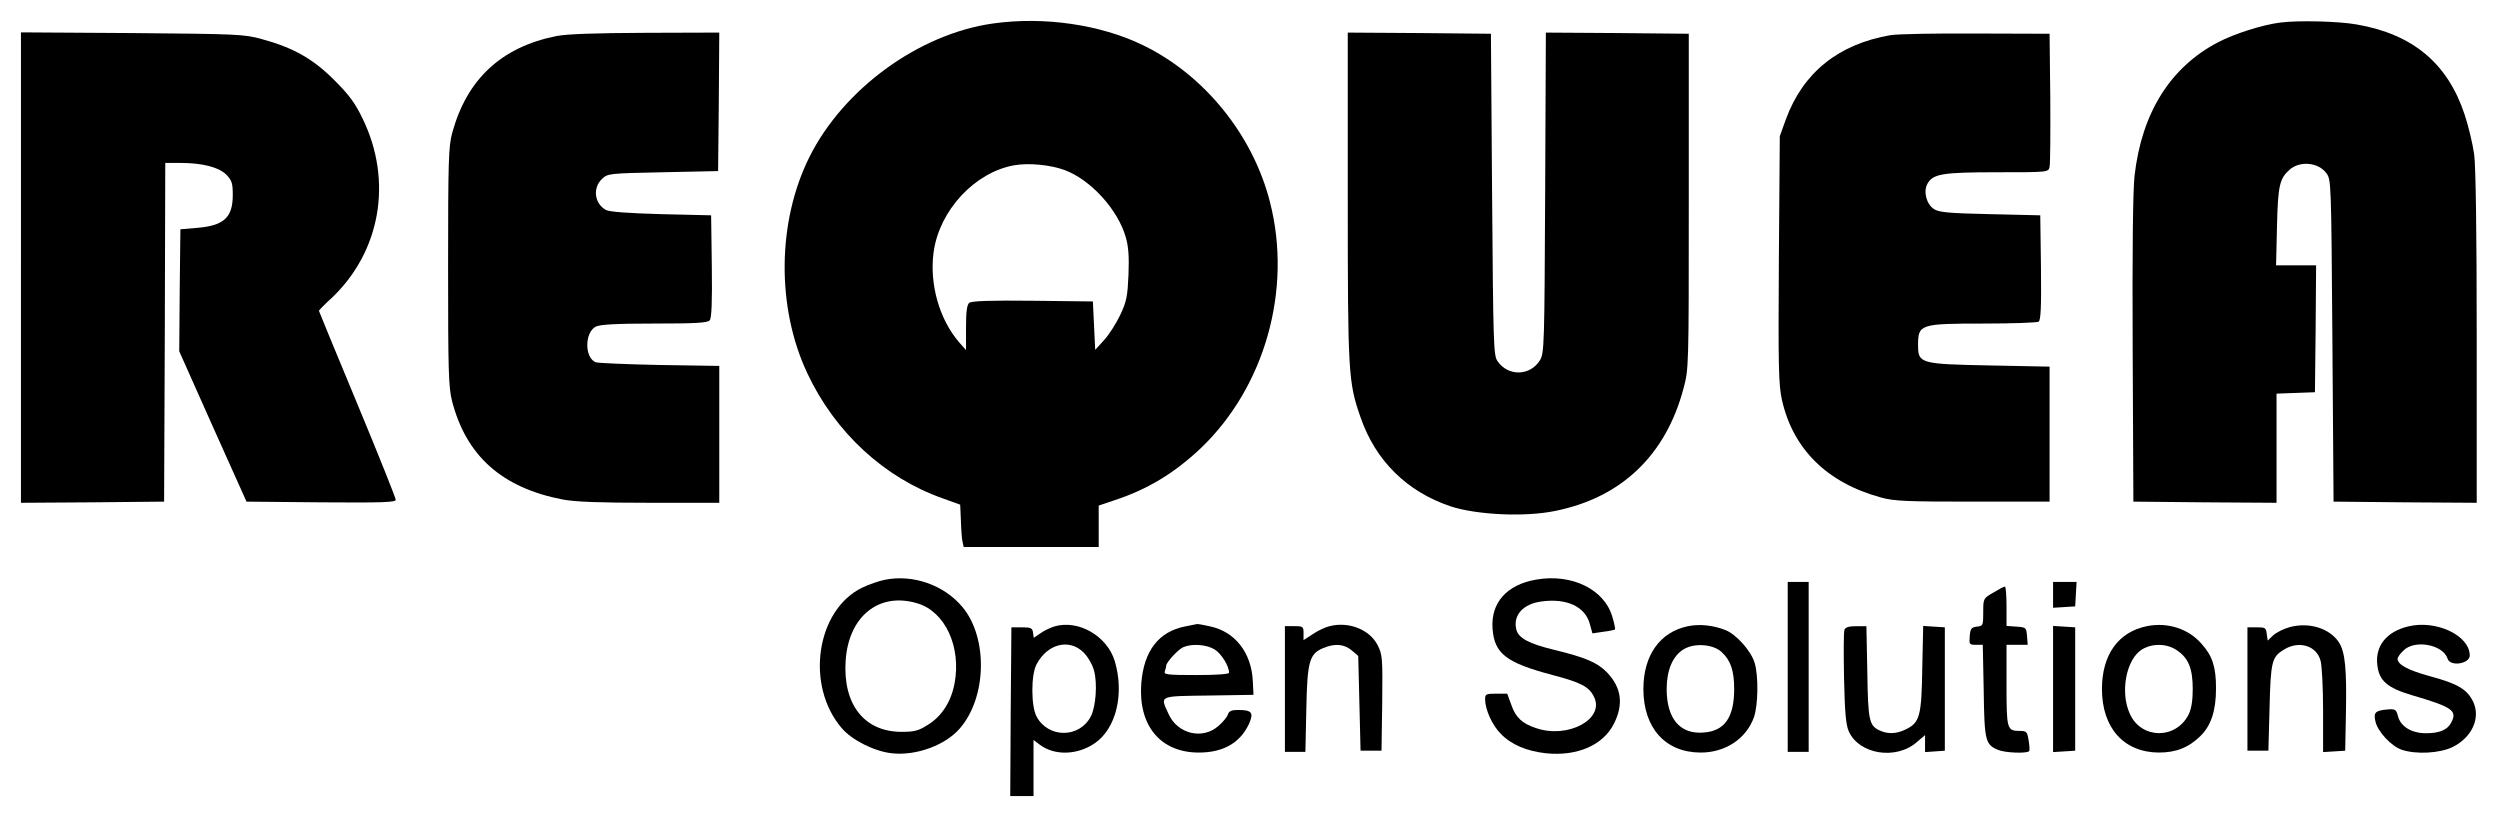 <?xml version="1.0" standalone="no"?>
<!DOCTYPE svg PUBLIC "-//W3C//DTD SVG 20010904//EN"
 "http://www.w3.org/TR/2001/REC-SVG-20010904/DTD/svg10.dtd">
<svg version="1.0" xmlns="http://www.w3.org/2000/svg"
 width="1074pt" height="356pt" viewBox="0 0 1074 356"
 preserveAspectRatio="xMidYMid meet">

<g transform="translate(0,356) scale(0.1,-0.1)"
fill="#000000" stroke="none">
<path d="M4265 3459 c-318 -45 -642 -281 -788 -574 -138 -277 -142 -645 -9
-928 119 -254 330 -449 582 -538 l75 -27 3 -68 c1 -38 4 -79 7 -91 l5 -23 290
0 290 0 0 89 0 89 68 23 c143 47 258 117 371 224 275 263 393 681 297 1056
-73 289 -282 547 -546 675 -183 89 -427 124 -645 93z m310 -630 c111 -42 227
-169 261 -287 12 -41 15 -83 12 -162 -4 -92 -8 -115 -35 -172 -17 -36 -48 -85
-69 -108 l-39 -43 -5 104 -5 104 -259 3 c-182 2 -263 -1 -272 -9 -10 -8 -14
-38 -14 -107 l0 -96 -30 34 c-85 99 -128 251 -109 388 25 179 177 342 346 372
63 11 156 2 218 -21z"/>
<path d="M9795 3463 c-77 -10 -196 -48 -265 -84 -206 -107 -329 -303 -360
-574 -7 -67 -10 -315 -8 -750 l3 -650 308 -3 307 -2 0 234 0 235 83 3 82 3 3
273 2 272 -86 0 -86 0 4 168 c4 174 11 205 54 243 44 39 124 32 158 -15 21
-27 21 -39 26 -719 l5 -692 308 -3 307 -2 0 709 c0 451 -4 738 -11 788 -6 43
-24 120 -41 171 -73 220 -222 345 -464 387 -79 14 -254 18 -329 8z"/>
<path d="M90 2410 l0 -1010 308 2 307 3 3 728 2 727 65 0 c95 0 164 -18 197
-50 24 -25 28 -36 28 -88 0 -97 -39 -132 -155 -141 l-70 -6 -3 -262 -2 -262
144 -323 145 -323 321 -3 c266 -2 320 0 320 11 0 8 -74 193 -165 412 -91 218
-165 399 -165 400 0 2 25 28 56 56 209 199 262 502 132 769 -32 67 -58 102
-122 166 -91 91 -175 139 -311 176 -76 21 -102 22 -557 26 l-478 3 0 -1011z"/>
<path d="M2390 3405 c-236 -47 -384 -185 -447 -415 -16 -58 -18 -117 -18 -575
0 -453 2 -518 17 -578 61 -236 215 -373 476 -423 53 -10 158 -14 373 -14 l299
0 0 294 0 294 -257 4 c-142 3 -265 8 -275 12 -48 22 -46 129 2 153 18 9 89 13
251 13 180 0 229 3 238 14 8 9 11 79 9 232 l-3 219 -215 5 c-144 4 -222 10
-237 18 -49 27 -58 94 -17 133 25 24 29 24 262 29 l237 5 3 298 2 297 -317 -1
c-218 -1 -338 -5 -383 -14z"/>
<path d="M5790 2716 c0 -760 2 -798 55 -949 64 -186 199 -319 386 -382 112
-37 320 -47 450 -20 284 57 475 239 551 525 23 85 23 89 23 805 l0 720 -307 3
-307 2 -3 -687 c-3 -657 -4 -689 -22 -720 -42 -69 -138 -71 -183 -4 -17 24
-18 78 -23 716 l-5 690 -307 3 -308 2 0 -704z"/>
<path d="M8122 3409 c-223 -38 -376 -160 -450 -362 l-26 -72 -4 -530 c-3 -460
-1 -539 13 -602 47 -212 194 -357 425 -420 56 -16 110 -18 395 -18 l330 0 0
290 0 290 -255 5 c-302 6 -310 8 -310 88 0 89 9 92 282 92 123 0 229 4 236 8
9 7 12 60 10 233 l-3 224 -215 5 c-183 4 -220 8 -242 22 -32 21 -46 75 -28
108 23 43 64 50 299 50 220 0 221 0 226 23 3 12 4 146 3 297 l-3 275 -315 1
c-173 1 -339 -2 -368 -7z"/>
<path d="M3800 1069 c-24 -5 -68 -20 -97 -34 -197 -97 -244 -420 -87 -603 43
-51 140 -100 215 -108 103 -12 229 34 291 105 118 134 123 392 12 524 -79 94
-212 141 -334 116z m141 -101 c119 -35 189 -186 160 -343 -15 -80 -55 -142
-115 -179 -41 -26 -58 -30 -115 -30 -159 1 -251 119 -238 307 13 190 144 295
308 245z"/>
<path d="M6599 1070 c-126 -22 -195 -99 -187 -211 8 -107 58 -146 258 -199
122 -32 157 -50 178 -94 47 -95 -112 -181 -249 -134 -59 19 -88 46 -106 99
l-18 49 -47 0 c-44 0 -48 -2 -48 -24 0 -43 30 -111 67 -148 45 -47 112 -75
194 -84 135 -14 247 35 293 128 42 84 31 156 -31 220 -41 42 -93 64 -229 97
-107 26 -151 50 -160 87 -15 60 29 110 108 120 109 15 188 -22 208 -97 l11
-40 47 7 c26 3 49 8 50 10 2 1 -3 27 -12 56 -34 116 -174 185 -327 158z"/>
<path d="M7680 695 l0 -365 45 0 45 0 0 365 0 365 -45 0 -45 0 0 -365z"/>
<path d="M8820 1004 l0 -55 48 3 47 3 3 53 3 52 -50 0 -51 0 0 -56z"/>
<path d="M8563 1014 c-43 -25 -43 -25 -43 -84 0 -57 -1 -59 -27 -62 -24 -3
-28 -8 -31 -40 -3 -36 -2 -38 26 -38 l30 0 4 -197 c3 -217 7 -232 63 -255 29
-12 121 -16 132 -5 3 3 2 24 -2 46 -6 38 -9 41 -39 41 -54 0 -56 8 -56 197 l0
173 46 0 45 0 -3 38 c-3 36 -4 37 -45 40 l-43 3 0 85 c0 46 -3 84 -7 84 -5 0
-27 -12 -50 -26z"/>
<path d="M4530 869 c-19 -6 -46 -19 -61 -30 l-28 -19 -3 22 c-3 20 -9 23 -48
23 l-45 0 -3 -362 -2 -363 50 0 50 0 0 120 0 121 28 -21 c63 -47 161 -44 235
7 92 63 128 212 86 353 -33 108 -156 179 -259 149z m125 -112 c19 -19 38 -52
45 -78 15 -55 8 -155 -14 -197 -49 -94 -183 -94 -233 0 -24 45 -24 180 0 224
47 89 141 112 202 51z"/>
<path d="M5092 869 c-114 -22 -178 -105 -189 -244 -14 -182 82 -298 247 -298
106 0 178 42 216 124 21 48 12 59 -48 59 -28 0 -38 -5 -43 -19 -3 -11 -22 -34
-41 -50 -68 -60 -176 -34 -214 52 -37 80 -44 76 173 79 l192 3 -3 60 c-6 121
-76 211 -183 234 -27 6 -53 11 -57 10 -4 -1 -26 -5 -50 -10z m126 -99 c29 -18
62 -71 62 -100 0 -6 -51 -10 -141 -10 -125 0 -140 2 -135 16 3 9 6 19 6 24 0
15 53 72 74 80 38 16 100 11 134 -10z"/>
<path d="M5712 870 c-18 -4 -50 -19 -72 -34 l-40 -26 0 30 c0 28 -2 30 -40 30
l-40 0 0 -270 0 -270 44 0 44 0 4 183 c4 206 13 238 73 263 50 21 90 17 122
-10 l28 -24 5 -204 5 -203 45 0 45 0 3 205 c2 196 1 207 -20 249 -34 66 -123
102 -206 81z"/>
<path d="M7252 870 c-121 -25 -192 -125 -192 -270 0 -167 94 -272 244 -273
107 -1 198 59 231 152 18 52 20 177 3 233 -15 51 -78 122 -125 141 -53 21
-111 27 -161 17z m144 -111 c39 -36 54 -80 54 -159 0 -122 -41 -181 -132 -187
-101 -8 -158 60 -158 187 0 81 26 142 72 170 46 29 127 23 164 -11z"/>
<path d="M9223 870 c-123 -25 -193 -123 -193 -270 0 -167 94 -272 244 -273 74
0 128 21 179 71 46 45 67 109 67 205 0 91 -15 139 -62 191 -56 65 -146 94
-235 76z m128 -103 c50 -33 69 -78 69 -167 0 -51 -6 -86 -18 -110 -54 -107
-203 -106 -252 3 -43 93 -16 235 52 277 45 27 106 26 149 -3z"/>
<path d="M9837 866 c-26 -7 -58 -23 -72 -36 l-23 -22 -4 28 c-3 27 -6 29 -43
29 l-40 0 0 -265 0 -265 45 0 45 0 5 185 c5 201 10 218 63 250 64 39 139 16
156 -48 6 -20 11 -117 11 -215 l0 -178 48 3 47 3 3 155 c4 197 -3 270 -31 312
-40 59 -127 86 -210 64z"/>
<path d="M10346 869 c-93 -22 -143 -84 -133 -166 7 -67 43 -98 147 -129 177
-52 198 -67 170 -119 -16 -31 -51 -45 -108 -45 -61 0 -108 28 -120 72 -8 31
-11 33 -48 30 -50 -5 -58 -13 -49 -52 10 -43 68 -106 113 -121 63 -21 164 -15
219 12 84 42 121 126 87 196 -26 52 -66 76 -185 108 -95 26 -139 50 -139 75 0
6 11 22 25 35 48 49 171 26 190 -35 11 -35 95 -22 95 14 0 86 -144 154 -264
125z"/>
<path d="M7924 855 c-4 -9 -4 -102 -2 -208 3 -144 8 -201 20 -228 44 -100 204
-126 294 -46 l34 29 0 -37 0 -36 43 3 42 3 0 265 0 265 -47 3 -46 3 -4 -183
c-3 -206 -11 -233 -72 -262 -39 -19 -75 -20 -109 -5 -47 21 -52 41 -55 252
l-4 197 -44 0 c-31 0 -46 -5 -50 -15z"/>
<path d="M8820 600 l0 -271 48 3 47 3 0 265 0 265 -47 3 -48 3 0 -271z"/>
</g>
</svg>
